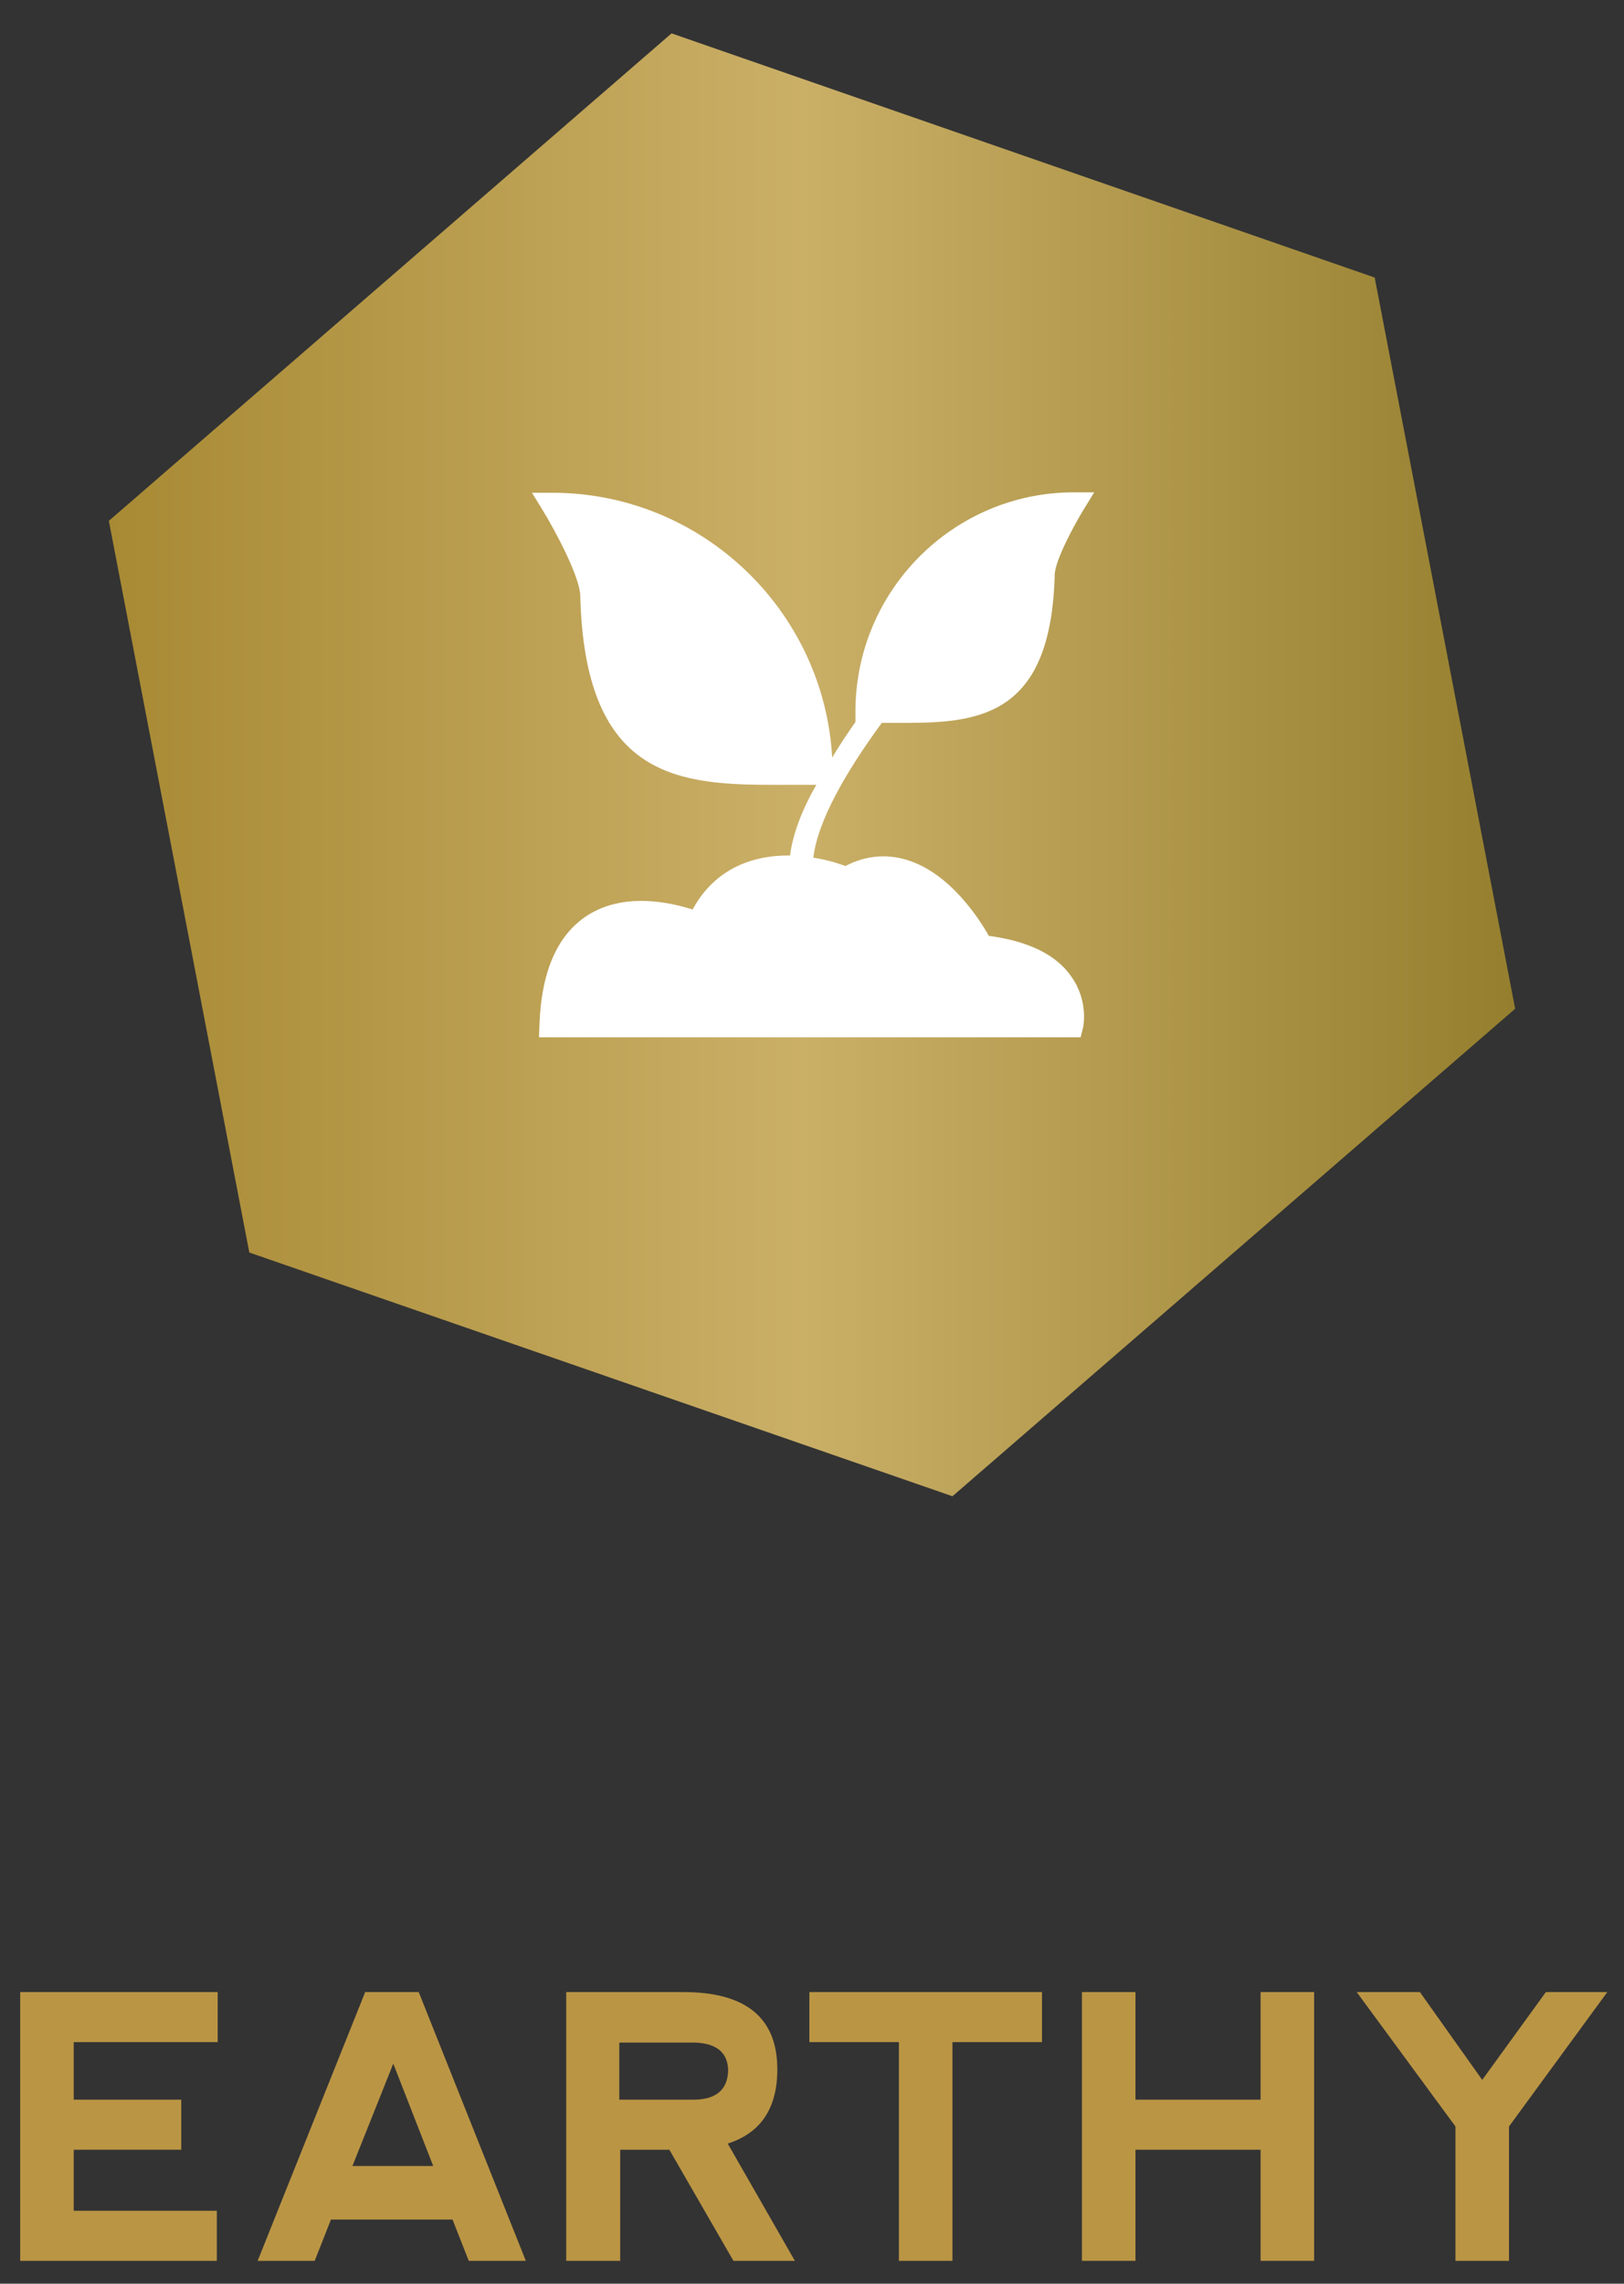 <?xml version="1.0" encoding="utf-8"?>
<!-- Generator: Adobe Illustrator 23.0.1, SVG Export Plug-In . SVG Version: 6.00 Build 0)  -->
<svg version="1.1" id="Layer_2" xmlns="http://www.w3.org/2000/svg" xmlns:xlink="http://www.w3.org/1999/xlink" x="0px" y="0px"
	 viewBox="0 0 37 52" style="enable-background:new 0 0 37 52;" xml:space="preserve">
<rect x="0" y="0" width="37" height="52" fill="#333333" stroke="none"/>
<style type="text/css">
	.st0{fill:url(#SVGID_1_);}
	.st1{fill:#FFFFFF;}
	.st2{fill:#BA9544;}
</style>
<g>
	<g>
		<linearGradient id="SVGID_1_" gradientUnits="userSpaceOnUse" x1="2.478" y1="17.416" x2="34.524" y2="17.416">
			<stop  offset="0" style="stop-color:#A88A34"/>
			<stop  offset="0.493" style="stop-color:#CAAF67"/>
			<stop  offset="1" style="stop-color:#957F2E"/>
		</linearGradient>
		<polygon class="st0" points="31.32,6.32 15.3,0.76 2.48,11.86 5.68,28.52 21.7,34.07 34.52,22.97 		"/>
		<path class="st1" d="M22.53,21.31c-0.21-0.37-0.88-1.43-1.87-1.73c-0.47-0.14-0.94-0.1-1.4,0.14c-0.21-0.08-0.46-0.15-0.73-0.19
			c0.1-0.84,0.74-1.95,1.56-3.07c0.04,0,0.08,0,0.12,0c0.15,0,0.3,0,0.45,0c1.74,0,3.29-0.23,3.37-3.38
			c0.01-0.31,0.41-1.07,0.66-1.48l0.24-0.39h-0.46c-2.75,0-4.98,2.24-4.98,4.99v0.24c-0.19,0.27-0.37,0.54-0.53,0.81
			c-0.19-3.36-2.98-6.03-6.38-6.03h-0.46l0.24,0.39c0.33,0.54,0.85,1.54,0.86,1.95c0.1,4.02,2.08,4.31,4.3,4.31
			c0.19,0,0.38,0,0.57,0c0.17,0,0.34,0,0.51,0C18.27,18.44,18.06,19,18,19.48c-0.81-0.01-1.7,0.27-2.22,1.23
			c-0.47-0.15-1.54-0.41-2.39,0.13c-0.69,0.44-1.06,1.28-1.1,2.51l-0.01,0.27h12.34l0.05-0.2c0.01-0.02,0.14-0.62-0.26-1.18
			C24.07,21.74,23.43,21.43,22.53,21.31"/>
	</g>
	<g>
		<path class="st2" d="M0.46,51.48v-6.12l4.5,0v1.14H1.68v1.31h2.45v1.14H1.68v1.39h3.26v1.14H0.46z"/>
		<path class="st2" d="M5.87,51.48l2.45-6.12h1.22l2.44,6.12l-1.3,0l-0.37-0.94H7.54l-0.37,0.94H5.87z M8.96,46.99l-0.93,2.33h1.84
			L8.96,46.99z"/>
		<path class="st2" d="M16.58,48.81l1.53,2.67h-1.4l-1.46-2.53h-1.12v2.53H12.9v-6.12h2.67c1.43,0,2.14,0.59,2.14,1.76
			C17.71,48.01,17.33,48.57,16.58,48.81z M14.12,47.81h1.71c0.49-0.01,0.75-0.23,0.76-0.67c-0.01-0.4-0.26-0.61-0.75-0.63h-1.73
			V47.81z"/>
		<path class="st2" d="M23.74,45.36v1.14H21.7v4.98h-1.22V46.5h-2.04v-1.14H23.74z"/>
		<path class="st2" d="M24.65,51.48v-6.12h1.22v2.45h2.85v-2.45h1.22v6.12l-1.22,0v-2.53h-2.85v2.53H24.65z"/>
		<path class="st2" d="M30.91,45.36h1.44l1.42,2l1.45-2h1.4l-2.24,3.06v3.06h-1.22v-3.06L30.91,45.36z"/>
	</g>
</g>
<g>
</g>
<g>
</g>
<g>
</g>
<g>
</g>
<g>
</g>
<g>
</g>
<g>
</g>
<g>
</g>
<g>
</g>
<g>
</g>
<g>
</g>
<g>
</g>
<g>
</g>
<g>
</g>
<g>
</g>
</svg>
